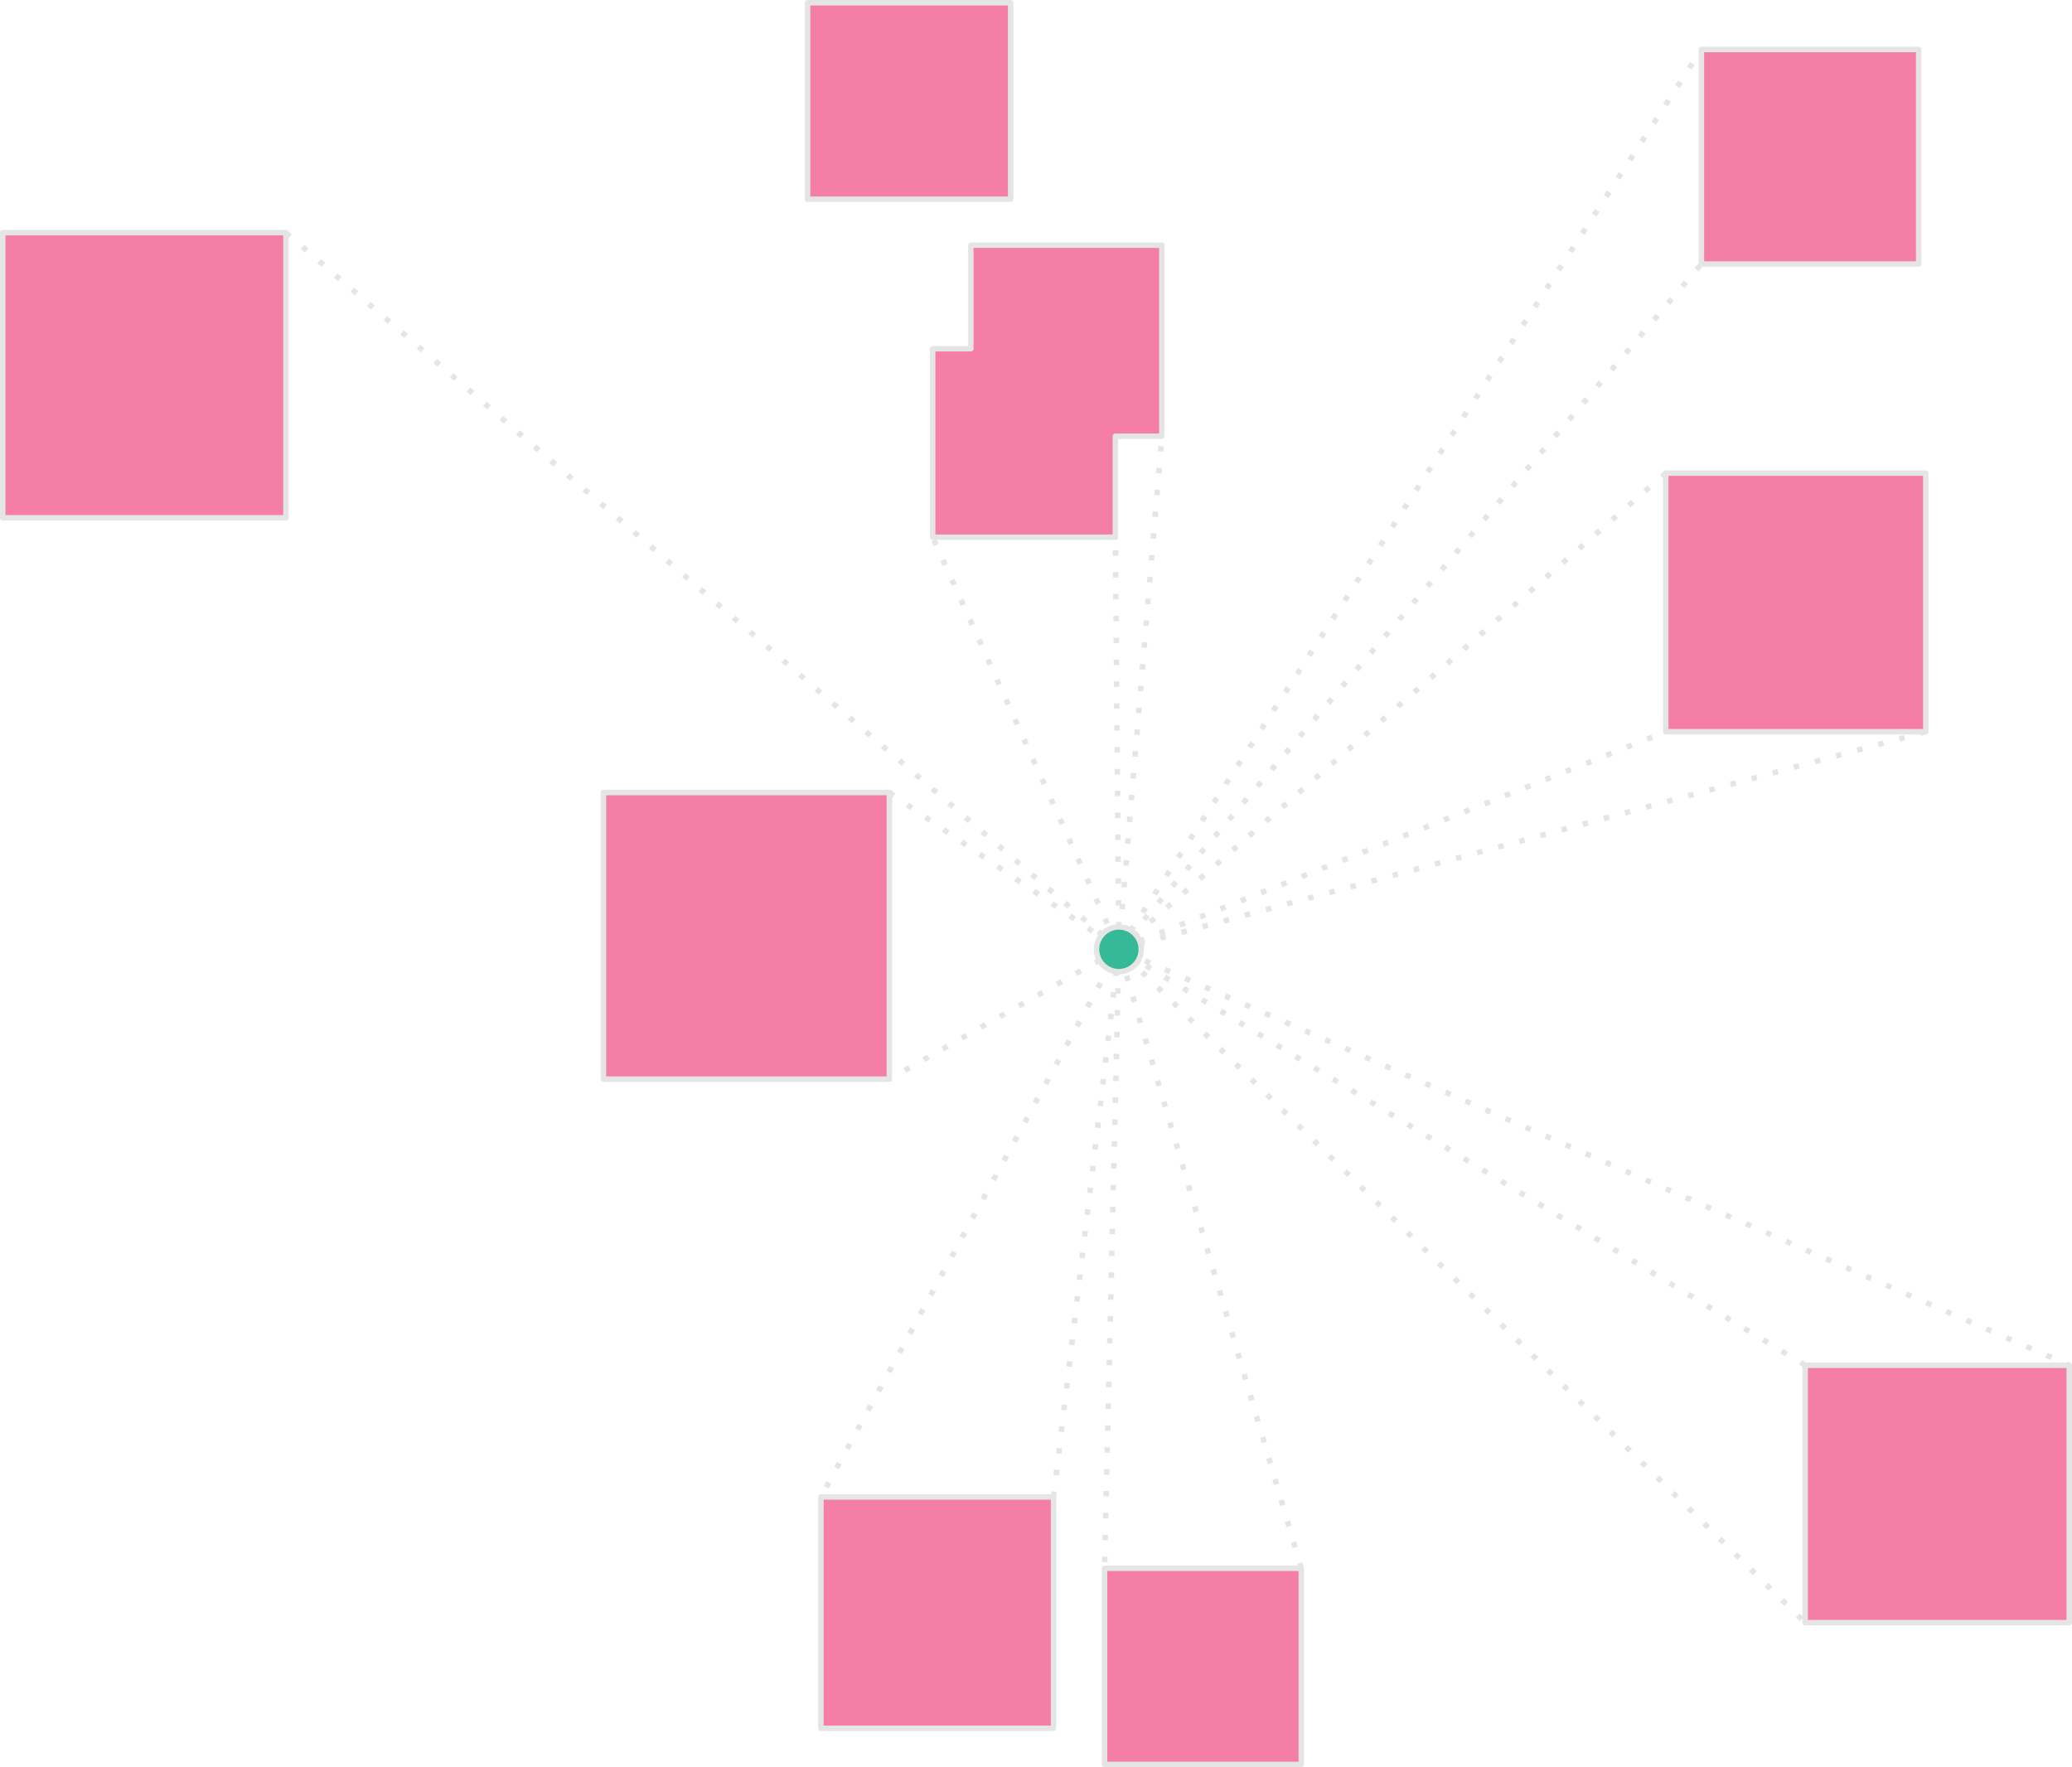 <?xml version="1.0" encoding="UTF-8" standalone="no"?>
<svg
   width="379.018mm"
   height="323.26mm"
   version="1.1"
   id="svg394"
   sodipodi:docname="vga.svg"
   inkscape:version="1.3 (0e150ed6c4, 2023-07-21)"
   inkscape:export-filename="visibility_graph_obstacles.pdf"
   inkscape:export-xdpi="400"
   inkscape:export-ydpi="400"
   xml:space="preserve"
   xmlns:inkscape="http://www.inkscape.org/namespaces/inkscape"
   xmlns:sodipodi="http://sodipodi.sourceforge.net/DTD/sodipodi-0.dtd"
   xmlns="http://www.w3.org/2000/svg"
   xmlns:svg="http://www.w3.org/2000/svg"><sodipodi:namedview
     id="namedview396"
     pagecolor="#121212"
     bordercolor="#666666"
     borderopacity="1.0"
     inkscape:showpageshadow="2"
     inkscape:pageopacity="0.0"
     inkscape:pagecheckerboard="0"
     inkscape:deskcolor="#d1d1d1"
     inkscape:document-units="mm"
     showgrid="false"
     inkscape:zoom="0.5436344"
     inkscape:cx="961.12387"
     inkscape:cy="651.17292"
     inkscape:window-width="1920"
     inkscape:window-height="1043"
     inkscape:window-x="0"
     inkscape:window-y="0"
     inkscape:window-maximized="1"
     inkscape:current-layer="svg394" /><defs
     id="defs2" /><g
     inkscape:groupmode="layer"
     id="layer1"
     inkscape:label="edges"
     transform="translate(-61.721,-113.24)"><path
       style="fill:none;stroke:#e5e5e5;stroke-width:3.78;stroke-linecap:butt;stroke-linejoin:miter;stroke-dasharray:3.78, 11.339;stroke-dashoffset:0;stroke-opacity:1"
       d="M 835.282,769.56 676.594,859.294"
       id="path424" /><path
       style="fill:none;stroke:#e5e5e5;stroke-width:3.78;stroke-linecap:butt;stroke-linejoin:miter;stroke-dasharray:3.78, 11.339;stroke-dashoffset:0;stroke-opacity:1"
       d="M 676.594,661.168 835.282,769.56 706.539,484.652"
       id="path426" /><path
       style="fill:none;stroke:#e5e5e5;stroke-width:3.78;stroke-linecap:butt;stroke-linejoin:miter;stroke-dasharray:3.78, 11.339;stroke-dashoffset:0;stroke-opacity:1"
       d="M 835.282,769.56 832.844,484.652"
       id="path428" /><path
       style="fill:none;stroke:#e5e5e5;stroke-width:3.78;stroke-linecap:butt;stroke-linejoin:miter;stroke-dasharray:3.78, 11.339;stroke-dashoffset:0;stroke-opacity:1"
       d="M 835.282,769.56 1213.37,619.142"
       id="path430"
       sodipodi:nodetypes="cc" /><path
       style="fill:none;stroke:#e5e5e5;stroke-width:3.78;stroke-linecap:butt;stroke-linejoin:miter;stroke-dasharray:3.78, 11.339;stroke-dashoffset:0;stroke-opacity:1"
       d="M 1213.37,440.345 835.282,769.56 864.99,414.805"
       id="path432" /><path
       style="fill:none;stroke:#e5e5e5;stroke-width:3.78;stroke-linecap:butt;stroke-linejoin:miter;stroke-dasharray:3.78, 11.339;stroke-dashoffset:0;stroke-opacity:1"
       d="M 259.414,274.08 835.282,769.56 629.275,1148.197"
       id="path434" /><path
       style="fill:none;stroke:#e5e5e5;stroke-width:3.78;stroke-linecap:butt;stroke-linejoin:miter;stroke-dasharray:3.78, 11.339;stroke-dashoffset:0;stroke-opacity:1"
       d="M 790.107,1148.197 835.282,769.56 825.357,1197.499"
       id="path436" /><path
       style="fill:none;stroke:#e5e5e5;stroke-width:3.78;stroke-linecap:butt;stroke-linejoin:miter;stroke-dasharray:3.78, 11.339;stroke-dashoffset:0;stroke-opacity:1"
       d="M 961.383,1197.499 835.282,769.56 1309.762,1235.087"
       id="path438" /><path
       style="fill:none;stroke:#e5e5e5;stroke-width:3.78;stroke-linecap:butt;stroke-linejoin:miter;stroke-dasharray:3.78, 11.339;stroke-dashoffset:0;stroke-opacity:1"
       d="M 1309.762,1057.137 835.282,769.56 1492.34,1057.137"
       id="path440" /><path
       style="fill:none;stroke:#e5e5e5;stroke-width:3.78;stroke-linecap:butt;stroke-linejoin:miter;stroke-dasharray:3.78, 11.339;stroke-dashoffset:0;stroke-opacity:1"
       d="M 1393.151,619.142 835.282,769.56 1238.015,295.772"
       id="path442" /><path
       style="fill:none;stroke:#e5e5e5;stroke-width:3.78;stroke-linecap:butt;stroke-linejoin:miter;stroke-dasharray:3.78, 11.339;stroke-dashoffset:0;stroke-opacity:1"
       d="M 835.282,769.56 1238.015,147.442"
       id="path444" /></g><rect
     style="fill:#f47ea6;fill-opacity:1;stroke:#e5e5e5;stroke-width:3.78;stroke-linejoin:round;stroke-miterlimit:10;stroke-dasharray:none;stroke-opacity:1"
     id="rect701"
     width="195.803"
     height="197.152"
     x="1.89"
     y="160.84" /><rect
     style="fill:#f47ea6;fill-opacity:1;stroke:#e5e5e5;stroke-width:3.78;stroke-linejoin:round;stroke-miterlimit:10;stroke-dasharray:none;stroke-opacity:1"
     id="rect703"
     width="140.41"
     height="135.855"
     x="558.341"
     y="1.89" /><path
     id="rect705"
     style="fill:#f47ea6;fill-opacity:1;stroke:#e5e5e5;stroke-width:3.78;stroke-linejoin:round;stroke-miterlimit:10;stroke-dasharray:none;stroke-opacity:1"
     d="m 671.21,169.528 v 71.588 h -26.393 v 130.297 h 126.305 v -69.848 h 32.146 V 169.528 Z" /><rect
     style="fill:#f47ea6;fill-opacity:1;stroke:#e5e5e5;stroke-width:3.78;stroke-linejoin:round;stroke-miterlimit:10;stroke-dasharray:none;stroke-opacity:1"
     id="rect709"
     width="197.662"
     height="198.126"
     x="417.21"
     y="547.928" /><rect
     style="fill:#f47ea6;fill-opacity:1;stroke:#e5e5e5;stroke-width:3.78;stroke-linejoin:round;stroke-miterlimit:10;stroke-dasharray:none;stroke-opacity:1"
     id="rect711"
     width="160.832"
     height="159.937"
     x="567.554"
     y="1034.957" /><rect
     style="fill:#f47ea6;fill-opacity:1;stroke:#e5e5e5;stroke-width:3.78;stroke-linejoin:round;stroke-miterlimit:10;stroke-dasharray:none;stroke-opacity:1"
     id="rect713"
     width="136.026"
     height="135.62"
     x="763.636"
     y="1084.259" /><rect
     style="fill:#f47ea6;fill-opacity:1;stroke:#e5e5e5;stroke-width:3.78;stroke-linejoin:round;stroke-miterlimit:10;stroke-dasharray:none;stroke-opacity:1"
     id="rect715"
     width="182.578"
     height="177.95"
     x="1248.04"
     y="943.897" /><rect
     style="fill:#f47ea6;fill-opacity:1;stroke:#e5e5e5;stroke-width:3.78;stroke-linejoin:round;stroke-miterlimit:10;stroke-dasharray:none;stroke-opacity:1"
     id="rect717"
     width="179.781"
     height="178.797"
     x="1151.649"
     y="327.105" /><rect
     style="fill:#f47ea6;fill-opacity:1;stroke:#e5e5e5;stroke-width:3.78;stroke-linejoin:round;stroke-miterlimit:10;stroke-dasharray:none;stroke-opacity:1"
     id="rect719"
     width="150.209"
     height="148.33"
     x="1176.294"
     y="34.202" /><circle
     style="fill:#35b996;fill-opacity:1;stroke:#e5e5e5;stroke-width:3.78;stroke-linecap:butt;stroke-linejoin:round;stroke-miterlimit:10;stroke-dasharray:none;stroke-opacity:1"
     id="path395-93"
     cx="773.561"
     cy="656.32"
     r="15.48" /></svg>
